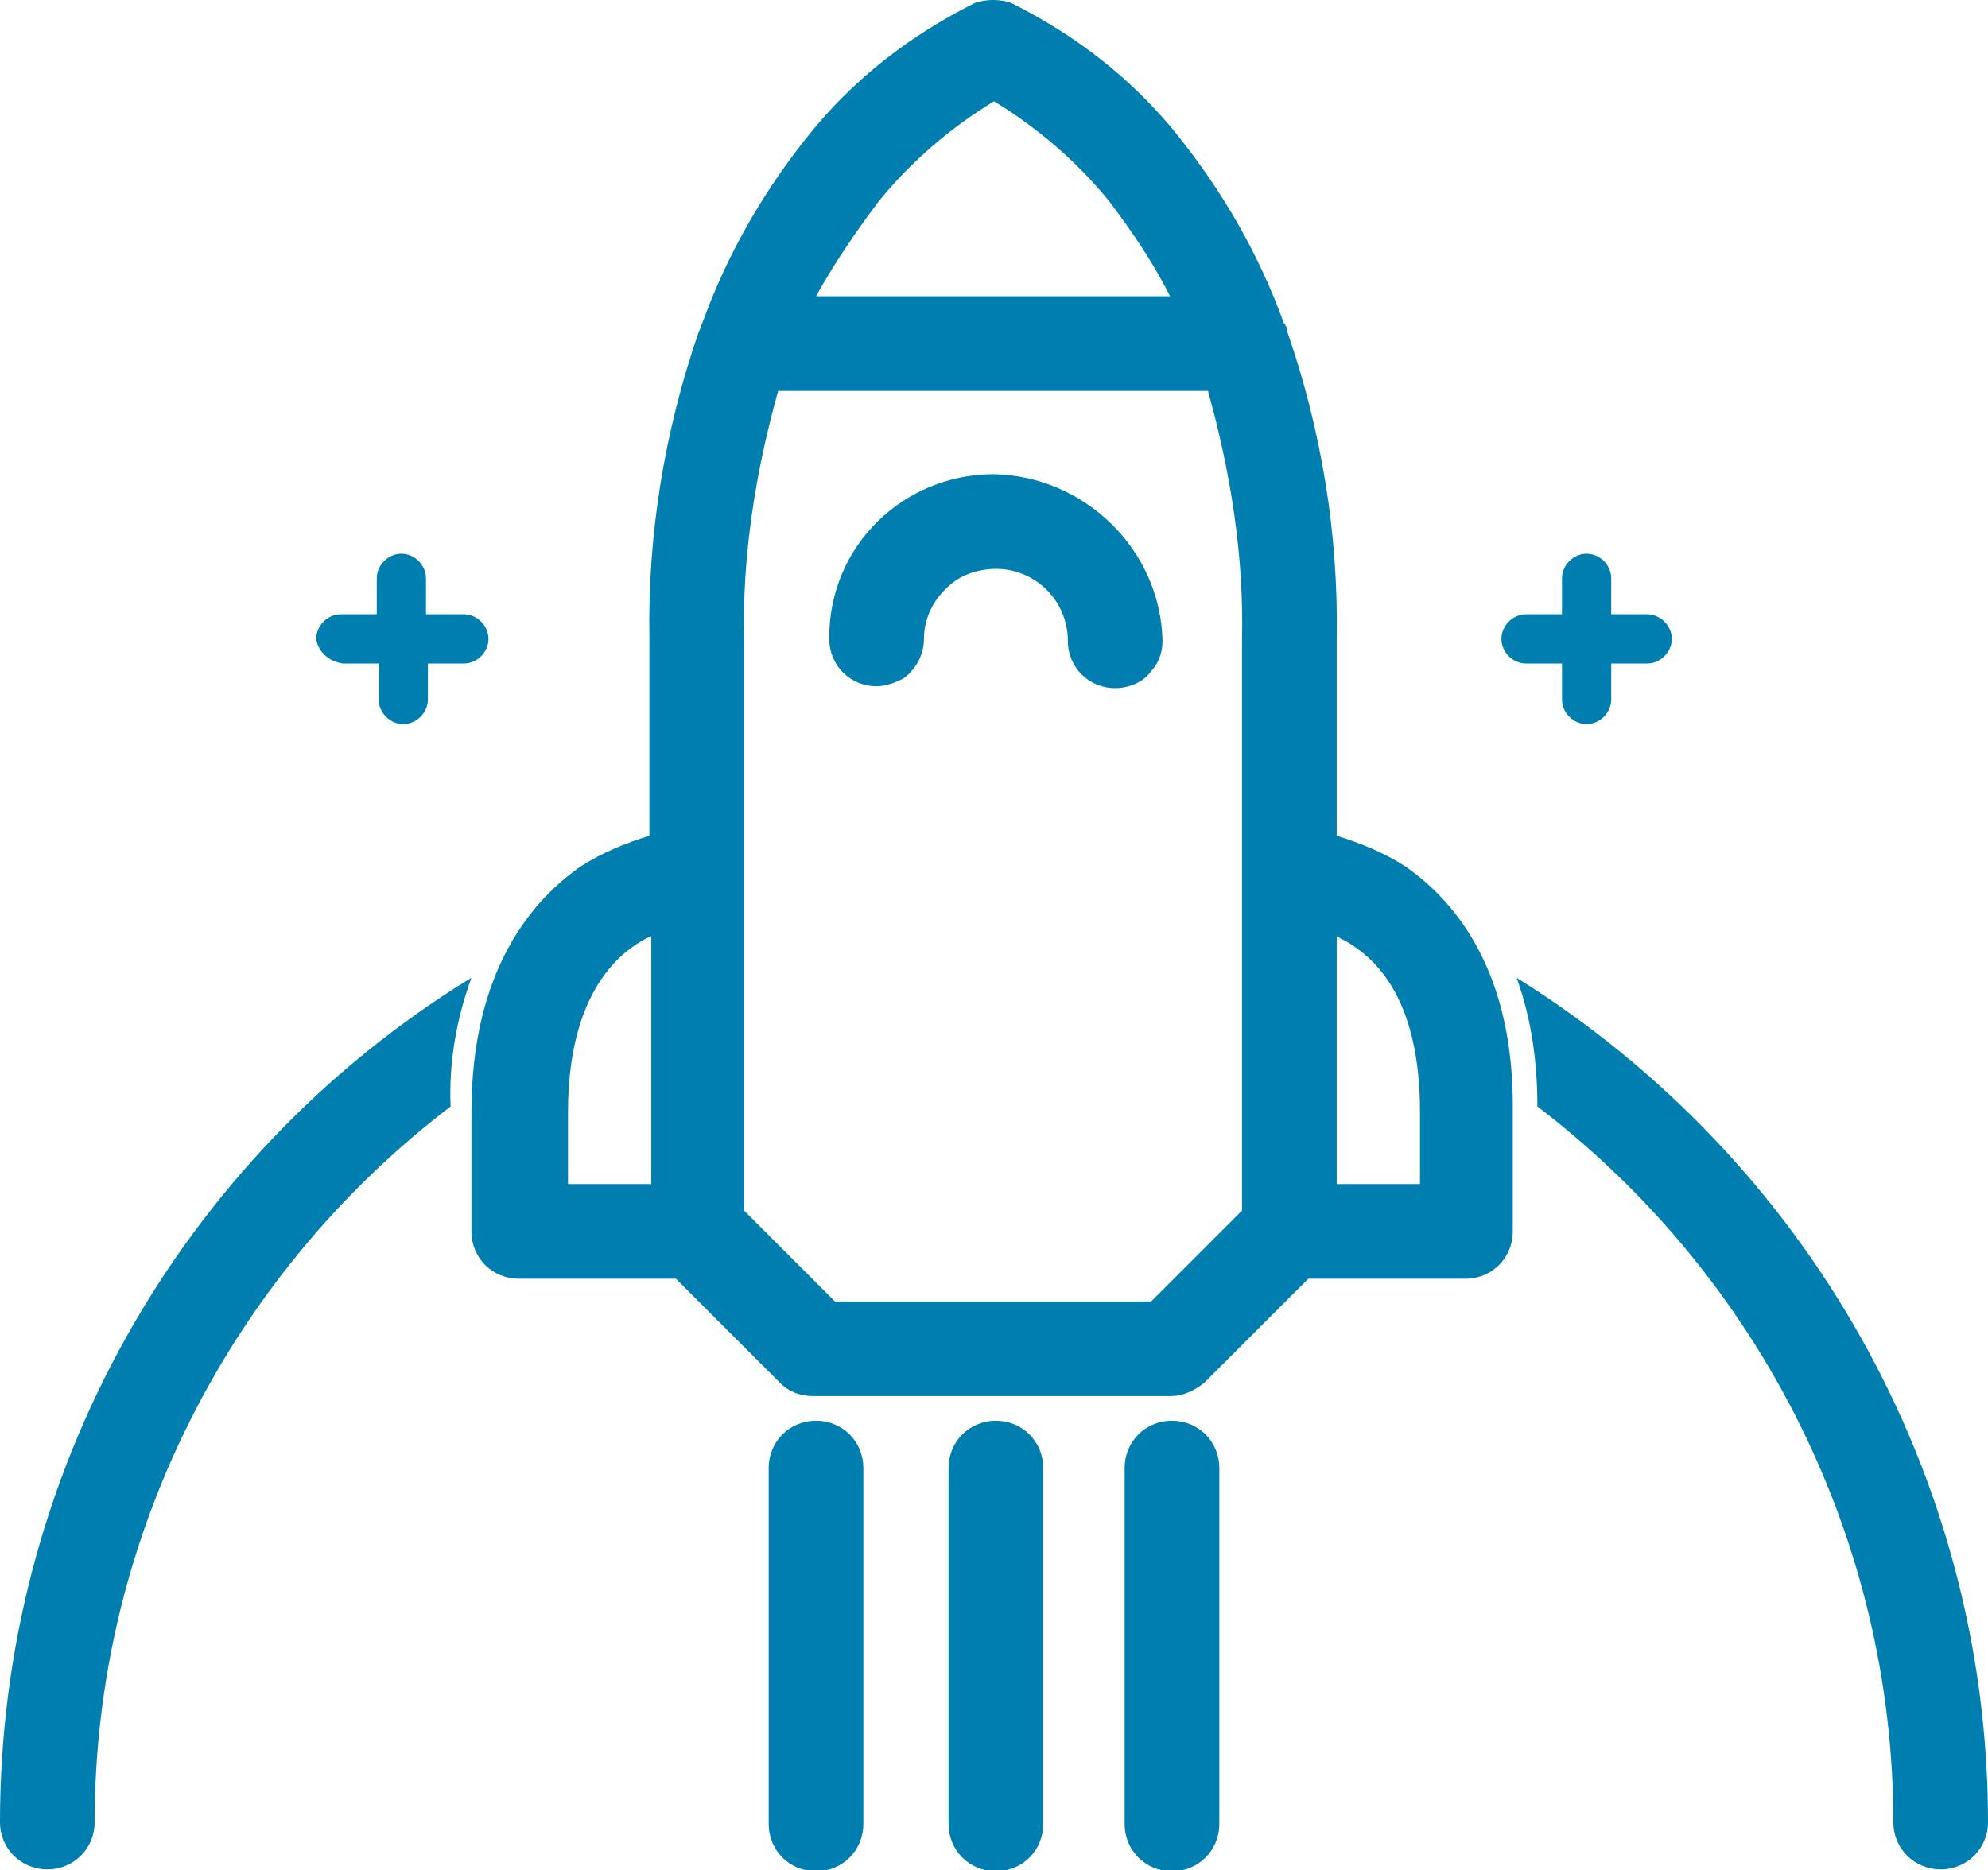 <?xml version="1.0" encoding="utf-8"?>
<!-- Generator: Adobe Illustrator 23.0.5, SVG Export Plug-In . SVG Version: 6.00 Build 0)  -->
<svg version="1.1" id="Layer_1" xmlns="http://www.w3.org/2000/svg" xmlns:xlink="http://www.w3.org/1999/xlink" x="0px" y="0px"
	 viewBox="0 0 105 98.8" style="enable-background:new 0 0 105 98.8;" xml:space="preserve">
<style type="text/css">
	.st0{fill:#007EAF;}
</style>
<g id="client-3" transform="translate(-247.5 -353.65)">
	<g id="XMLID_4214_">
		<path id="XMLID_4279_" class="st0" d="M321.7,399.4c-1.1-0.7-2.3-1.2-3.6-1.6v-10.4c0.1-5.5-0.8-11-2.6-16.2
			c0-0.2-0.1-0.4-0.2-0.5c-1.3-3.6-3.2-6.9-5.6-9.9c-2.4-3-5.4-5.3-8.8-7c-0.6-0.2-1.3-0.2-1.9,0c-3.4,1.7-6.4,4-8.8,7
			c-2.4,3-4.3,6.3-5.6,9.9c-0.1,0.2-0.1,0.3-0.2,0.5c-1.8,5.2-2.7,10.7-2.6,16.2v10.4c-1.3,0.4-2.5,0.9-3.6,1.6
			c-2.6,1.8-5.8,5.5-5.8,13v6.3c0,1.4,1.1,2.5,2.5,2.5c0,0,0,0,0,0h8.3l5.5,5.5c0.5,0.5,1.1,0.7,1.8,0.7h18.8c0.7,0,1.3-0.3,1.8-0.7
			l5.5-5.5h8.3c1.4,0,2.5-1.1,2.5-2.5c0,0,0,0,0,0v-6.3C327.5,404.9,324.3,401.2,321.7,399.4z M281.9,416.2h-4.4v-3.8
			c0-5.9,2.4-8.4,4.4-9.3V416.2z M293.9,364.3c1.7-2.1,3.8-3.9,6.1-5.3c2.3,1.4,4.4,3.2,6.1,5.3c1.2,1.6,2.3,3.2,3.2,5h-18.7
			C291.6,367.5,292.7,365.9,293.9,364.3L293.9,364.3z M313.1,399.9v17.7l-4.8,4.8h-16.7l-4.8-4.8v-30.2c-0.1-4.4,0.6-8.8,1.8-13.1
			h22.7c1.2,4.3,1.9,8.7,1.8,13.1L313.1,399.9z M322.5,416.2h-4.4v-13.1c0.3,0.2,0.6,0.3,1,0.6c2.3,1.6,3.4,4.6,3.4,8.7V416.2z"/>
		<path id="XMLID_4293_" class="st0" d="M290.6,428.7c-1.4,0-2.5,1.1-2.5,2.5c0,0,0,0,0,0V450c0,1.4,1.1,2.5,2.5,2.5
			s2.5-1.1,2.5-2.5v-18.8C293.1,429.8,292,428.7,290.6,428.7C290.6,428.7,290.6,428.7,290.6,428.7z"/>
		<path id="XMLID_4297_" class="st0" d="M309.4,428.7c-1.4,0-2.5,1.1-2.5,2.5c0,0,0,0,0,0V450c0,1.4,1.1,2.5,2.5,2.5
			s2.5-1.1,2.5-2.5v-18.8C311.9,429.8,310.8,428.7,309.4,428.7z"/>
		<path id="XMLID_4298_" class="st0" d="M300.1,428.7c-1.4,0-2.5,1.1-2.5,2.5c0,0,0,0,0,0V450c0,1.4,1.1,2.5,2.5,2.5
			s2.5-1.1,2.5-2.5v-18.8C302.6,429.8,301.5,428.7,300.1,428.7C300.1,428.7,300.1,428.7,300.1,428.7z"/>
		<path id="XMLID_4299_" class="st0" d="M265.6,388.7h1.9v1.9c0,0.7,0.6,1.3,1.3,1.3c0.7,0,1.3-0.6,1.3-1.3v-1.9h1.9
			c0.7,0,1.3-0.6,1.3-1.3c0-0.7-0.6-1.3-1.3-1.3h-2v-1.9c0-0.7-0.6-1.3-1.3-1.3c-0.7,0-1.3,0.6-1.3,1.3v1.9h-1.9
			c-0.7,0-1.3,0.6-1.3,1.3C264.3,388.1,264.9,388.6,265.6,388.7L265.6,388.7z"/>
		<path id="XMLID_4301_" class="st0" d="M328.1,388.7h1.9v1.9c0,0.7,0.6,1.3,1.3,1.3c0.7,0,1.3-0.6,1.3-1.3v-1.9h1.9
			c0.7,0,1.3-0.6,1.3-1.3c0-0.7-0.6-1.3-1.3-1.3h-1.9v-1.9c0-0.7-0.6-1.3-1.3-1.3c-0.7,0-1.3,0.6-1.3,1.3v1.9h-1.9
			c-0.7,0-1.3,0.6-1.3,1.3C326.8,388.1,327.4,388.7,328.1,388.7L328.1,388.7z"/>
		<path id="XMLID_4303_" class="st0" d="M300,378.7c-4.8,0-8.7,3.8-8.7,8.6c0,0,0,0.1,0,0.1c0,1.4,1.1,2.5,2.5,2.5c0,0,0,0,0,0
			c0.5,0,1-0.2,1.4-0.4c0.7-0.5,1.1-1.3,1.1-2.1c0-1.3,0.7-2.4,1.7-3.1c0.6-0.4,1.4-0.6,2.1-0.6c2.1,0,3.8,1.7,3.8,3.8
			c0,1.4,1.1,2.5,2.5,2.5c0,0,0,0,0,0c0.7,0,1.5-0.3,1.9-0.9c0.4-0.4,0.6-1,0.6-1.6C308.8,382.7,304.8,378.8,300,378.7z"/>
		<path id="XMLID_4304_" class="st0" d="M247.5,449.9c0,1.4,1.1,2.5,2.5,2.5s2.5-1.1,2.5-2.5c0-14.8,7-28.8,18.8-37.8
			c-0.1-2.3,0.3-4.6,1.1-6.8C256.9,414.8,247.5,431.7,247.5,449.9L247.5,449.9z"/>
		<path id="XMLID_4305_" class="st0" d="M327.6,405.3c0.8,2.2,1.1,4.5,1.1,6.8c11.8,9,18.8,23,18.8,37.8c0,1.4,1.1,2.5,2.5,2.5
			s2.5-1.1,2.5-2.5C352.5,431.7,343,414.9,327.6,405.3L327.6,405.3z"/>
	</g>
</g>
</svg>
